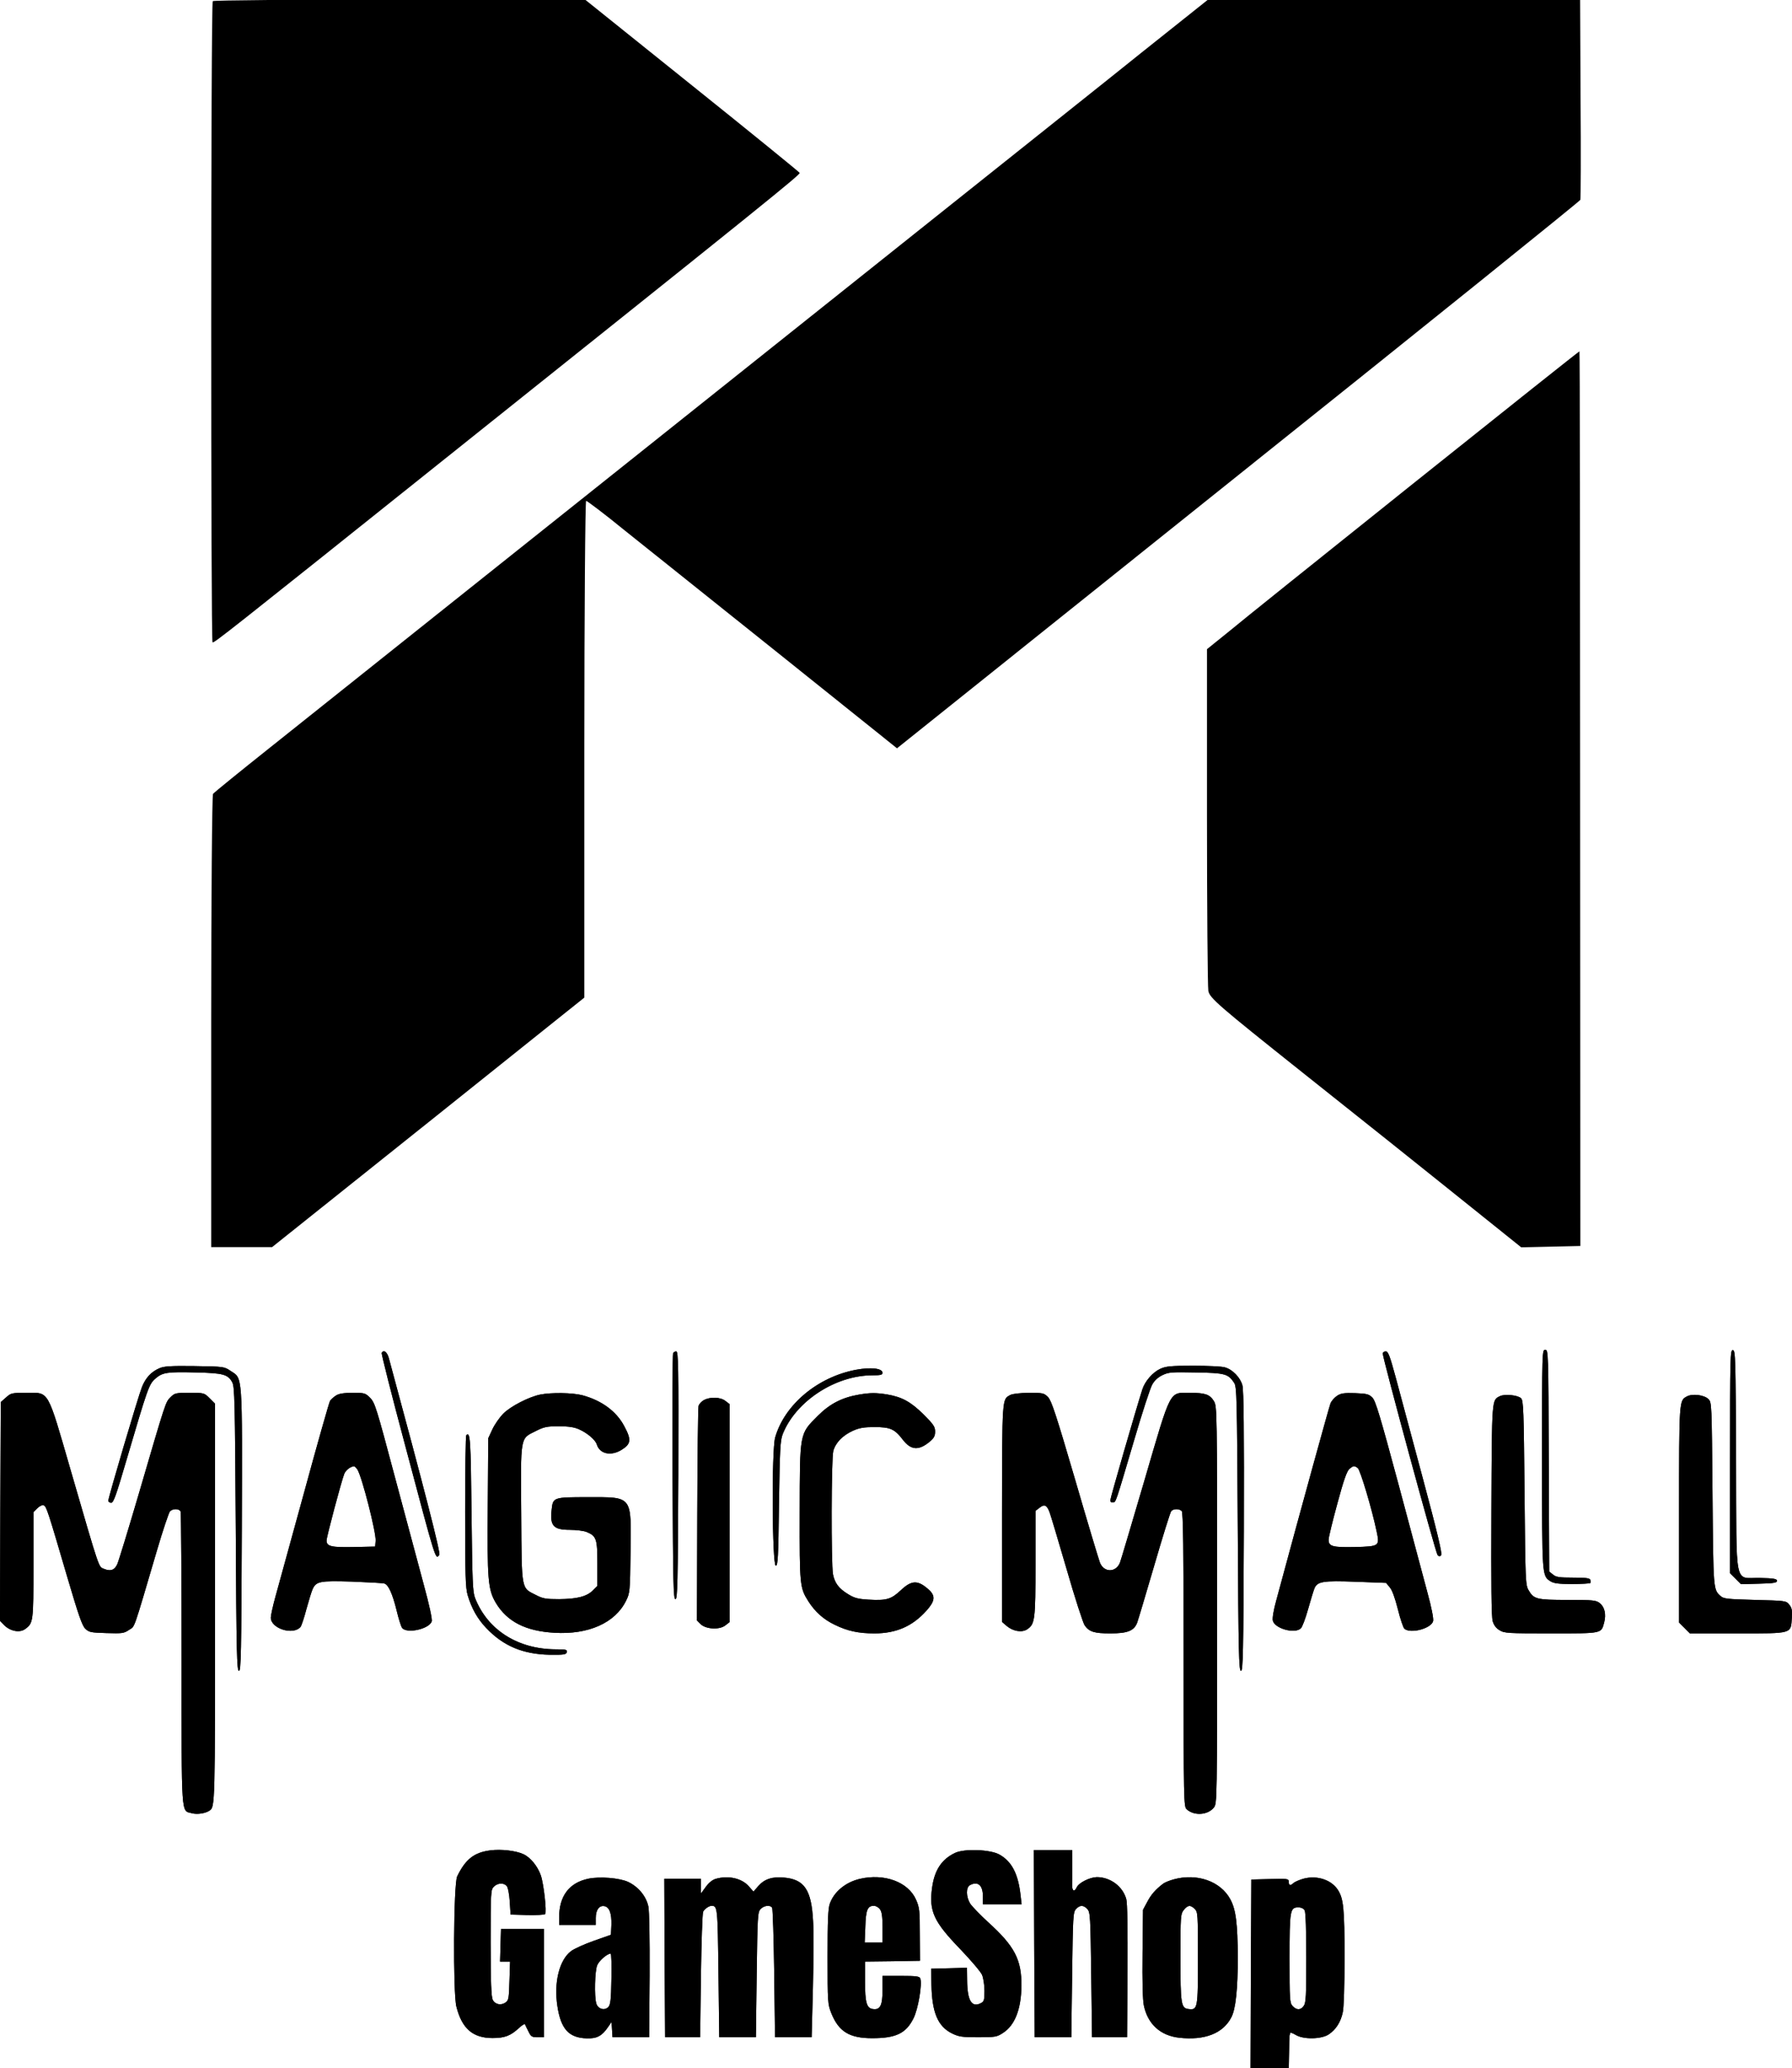 <?xml version="1.0" encoding="UTF-8"?>
<!-- Created with Grafika (https://www.grafika.cc/) -->
<svg xmlns="http://www.w3.org/2000/svg" xmlns:svg="http://www.w3.org/2000/svg" xmlns:xlink="http://www.w3.org/1999/xlink" width="512" height="590.88" viewBox="0 0 959.34 1107.35" preserveAspectRatio="xMidYMid meet">
	<g transform="matrix(0.853, 0, 0, 0.853, 481.418, 600.344)">
		<path transform="matrix(1, 0, 0, 1, -0, 0)" d="M403.5,212 C403.5,286.1 403.4,285.3 408.8,288.8 C410.9,290.1 413.7,290.5 422.3,290.5 C428.3,290.5 433.4,290.2 433.8,289.9 C434.1,289.6 434.1,288.7 433.8,287.9 C433.4,286.8 430.9,286.5 423,286.5 C414.4,286.5 412.3,286.2 410.4,284.6 L408,282.7 L407.7,213.1 C407.5,144.5 407.4,143.5 405.5,143.5 C403.5,143.5 403.5,144.4 403.5,212M521.5,213.5 L521.5,283.7 L524.9,287.1 L528.4,290.6 L539.7,290.3 C548.9,290.1 551,289.7 551,288.5 C551,287.3 549,286.9 540.4,286.7 C523.8,286.3 525.6,294.8 525.3,213 C525,148.2 524.9,144 523.3,143.7 C521.6,143.4 521.5,147.2 521.5,213.5M-324.9,145.4 C-325.2,145.8 -318.7,171.6 -310.4,202.6 C-290.4,277.9 -291.2,275.2 -288.7,272.2 C-287.8,271.1 -298.3,230.3 -320.4,148.7 C-321.5,144.8 -323.6,143.2 -324.9,145.4M-142,145.7 C-142.3,146.4 -142.4,181.4 -142.3,223.5 C-142,290.7 -141.8,300 -140.5,300 C-139.2,300 -139,290.6 -138.7,222.2 C-138.5,152.9 -138.7,144.5 -140,144.5 C-140.9,144.5 -141.8,145.1 -142,145.7M303.5,145.8 C303.5,148.9 336.7,271.1 337.9,272.3 C338.9,273.4 339.4,273.4 340.2,272.3 C340.9,271.4 337.6,257.5 328.6,224 C321.6,198.1 314,169.7 311.6,160.7 C307.9,147.1 306.9,144.5 305.4,144.5 C304.3,144.5 303.5,145.1 303.5,145.8M-464.5,155.1 C-469.6,157.3 -473.1,161.1 -475.4,166.9 C-477.7,172.6 -496.5,236.2 -496.5,238.2 C-496.5,238.9 -495.7,239.5 -494.7,239.5 C-493.2,239.5 -491.6,234.9 -485.1,212.7 C-471.8,167.5 -471,165.1 -467,161.6 C-462.5,157.7 -459.7,157.2 -441.4,157.7 C-424.4,158.1 -421.4,158.9 -418.7,163.9 C-417.2,166.7 -417,175.2 -416.5,256 C-416.1,334.2 -415.8,345 -414.5,345 C-413.2,345 -413,334.4 -412.7,256.5 C-412.4,156.7 -412.1,161.8 -419.8,156.7 C-423.8,154 -424.1,154 -442.4,153.7 C-457.5,153.5 -461.7,153.8 -464.5,155.1M163.9,155.4 C159.1,157.6 154.3,163.1 152.6,168.3 C148.3,181.8 132.5,236.5 132.5,237.9 C132.5,239 133.1,239.5 134.2,239.3 C136.1,238.9 135.5,240.6 147.5,200 C152.5,182.9 157.6,167.3 158.8,165.3 C160.1,162.9 162.4,160.7 165.2,159.4 C169.1,157.5 170.9,157.4 186.3,157.7 C204.5,158 206.5,158.6 210.2,164.2 C211.9,166.7 212,173.1 212.5,256 C212.9,334.2 213.2,345 214.5,345 C215.8,345 216,334.5 216.3,257.5 C216.5,194.5 216.2,168.8 215.4,165.8 C214.1,160.9 209.2,155.8 204.4,154.5 C202.6,153.9 193.6,153.5 184.5,153.5 C170.6,153.5 167.4,153.8 163.9,155.4M-27,156 C-51.2,160.5 -72,177.9 -77.9,198.5 C-80.2,206.6 -79.8,279 -77.5,279 C-76.2,279 -75.9,273.8 -75.5,240 C-75,206.1 -74.7,200.4 -73.2,196.5 C-65.1,175.9 -40.2,159.5 -16.8,159.5 C-11.8,159.5 -10.5,159.2 -10.5,158 C-10.5,155.1 -17.7,154.3 -27,156M-560.7,173.4 L-564,176.3 L-564.3,245 L-564.5,313.6 L-561.8,316.4 C-557.9,320.2 -552,321.3 -548.6,318.7 C-543.6,315 -543.5,314.3 -543.5,278.7 L-543.5,245.4 L-541.1,243 C-539.6,241.5 -538,240.8 -537.1,241.1 C-535.3,241.8 -534.6,244.1 -522,287 C-515.3,309.7 -513,316.5 -511,318.5 C-508.6,320.8 -507.7,321 -497.7,321.3 C-487.8,321.6 -486.7,321.5 -483.5,319.3 C-479.6,316.7 -481.3,321.4 -465.9,269.2 C-462.2,256.6 -458.5,245.7 -457.8,244.9 C-455.9,243 -451.9,243.1 -451.1,245.1 C-450.8,246 -450.5,287.7 -450.5,337.9 C-450.5,438.9 -450.9,432.5 -444,434.4 C-440.7,435.3 -435.5,434.5 -432.9,432.7 C-429.5,430.5 -429.5,428.7 -429.5,302.5 L-429.5,177.3 L-432.9,173.9 C-436.3,170.5 -436.4,170.5 -445.5,170.5 C-454.2,170.5 -454.8,170.6 -457.5,173.3 C-460.6,176.5 -460.1,174.8 -477.4,234 C-484,256.5 -490.1,276.4 -490.9,278.1 C-492.6,281.8 -495.1,282.7 -499.2,281 C-502.7,279.5 -501.6,282.9 -520,219.5 C-535.1,167.4 -533.4,170.5 -548,170.5 C-557,170.5 -557.6,170.6 -560.7,173.4M-353.6,172.2 C-355,173.1 -356.7,174.6 -357.3,175.5 C-357.9,176.5 -365.2,202.2 -373.5,232.7 C-381.9,263.1 -390,292.7 -391.6,298.5 C-393.2,304.3 -394.5,310.2 -394.5,311.6 C-394.5,318.5 -380.4,322.9 -375.8,317.4 C-375.2,316.6 -373.5,311.5 -372.1,306.1 C-370.6,300.7 -368.9,295.1 -368.2,293.6 C-365.9,288.8 -363.7,288.4 -343.5,289 C-333.3,289.4 -324.2,289.9 -323.2,290.2 C-320.7,290.9 -318.1,296.6 -315.5,307.2 C-314.3,312.2 -312.8,317.1 -312.1,318 C-309.3,321.9 -295.1,318.8 -293.5,314 C-293,312.8 -295,303.7 -298.6,290.5 C-301.8,278.7 -309.9,248.3 -316.7,223 C-328.1,180.2 -329.1,176.8 -332.1,173.7 C-335.2,170.6 -335.6,170.5 -343.1,170.5 C-348.6,170.5 -351.8,171 -353.6,172.2M-340.1,218.7 C-337.2,223.4 -328.3,258.3 -328.7,263.4 L-329,267 L-342.3,267.3 C-356.5,267.6 -359.5,266.9 -359.5,263.2 C-359.5,260.9 -350.2,226 -348.4,221.4 C-347.5,219.1 -344.6,216.8 -342.3,216.6 C-341.9,216.5 -340.9,217.5 -340.1,218.7M-225.4,171.6 C-232.4,173 -243.9,178.9 -248.5,183.5 C-250.8,185.8 -253.9,190.2 -255.4,193.4 L-258,199 L-258.3,240.8 C-258.7,288 -258.2,294 -253.2,302.4 C-246.2,314.1 -234.5,320.1 -216.5,321.1 C-195.1,322.4 -178.3,314.9 -171.5,301 C-169.1,296.2 -169,295.2 -168.7,270.8 C-168.2,234.7 -167.2,236 -195.6,236 C-217.1,236 -217.4,236.1 -218.2,243.8 C-219.4,253.9 -217.1,256.5 -206.9,256.5 C-202.8,256.5 -197.9,257.1 -196.1,257.9 C-190.1,260.4 -189.5,262.3 -189.5,277.8 L-189.5,291.7 L-192.3,294.5 C-196.2,298.4 -202.3,299.9 -213.5,300 C-221.7,300 -223.7,299.7 -227.9,297.5 C-237.4,292.7 -237,295.3 -237.3,247 C-237.7,197.2 -238,199.4 -228.4,194.6 C-222.9,191.8 -221.2,191.5 -213.6,191.5 C-207.4,191.5 -203.9,192.1 -201,193.4 C-195.8,195.7 -190.8,200 -189.9,202.8 C-188.1,208.8 -181.2,210.4 -174.5,206.4 C-168.3,202.6 -168,200 -172.7,191.3 C-177.6,182 -187,175.2 -199,172 C-205.4,170.4 -218.2,170.2 -225.4,171.6M-25.2,171.6 C-35.8,173.4 -43.5,177.3 -51.1,184.9 C-62.7,196.5 -62.4,195.1 -62.5,245.7 C-62.6,291.4 -62.4,292.9 -57.1,301.3 C-52.9,307.9 -47.6,312.7 -40.5,316.1 C-32.5,320 -25.7,321.5 -15.6,321.5 C-2,321.5 8.2,317.1 17,307.3 C22.4,301.3 22.8,298.1 18.8,294.3 C11.8,287.9 7.9,287.9 1,294.4 C-5.1,300.1 -7.9,301 -19.5,300.3 C-26,299.9 -28.2,299.3 -32.1,296.9 C-38,293.3 -40.5,289.9 -41.6,284.4 C-42.8,277.8 -42.7,211.8 -41.4,207 C-40,201.8 -35.5,197.2 -29.1,194.3 C-25.1,192.5 -22.2,192 -15.5,192 C-5.6,192 -2.9,193.2 2.3,200 C7.4,206.6 12.3,206.9 19.3,201 C21.8,198.9 22.5,197.5 22.5,194.8 C22.5,191.8 21.5,190.3 15.3,184.1 C7.2,176.1 1.7,173.1 -7.7,171.5 C-14.9,170.4 -17.9,170.4 -25.2,171.6M69.6,171.9 C64.5,174.7 64.6,173.1 64.5,246.2 L64.5,314.3 L67.4,316.8 C71.4,320.2 76.9,321.1 80.2,319 C85.2,315.7 85.5,313.2 85.5,277.6 L85.5,244.6 L88.1,242.6 C91.1,240.2 92.6,240.9 94.3,245.3 C94.9,246.8 99.7,262.8 105,281 C110.2,299.1 115.4,315.1 116.4,316.5 C119.3,320.5 122.3,321.5 132.5,321.5 C143.3,321.5 147.3,319.9 149.3,314.9 C149.9,313.3 154.7,297.2 160,279.1 C165.3,260.9 170.1,245.5 170.7,244.8 C172,243.2 175.7,243.1 177.3,244.7 C178.2,245.6 178.5,267.7 178.5,338 C178.5,426.6 178.6,430.3 180.4,431.9 C185.1,436.2 193.7,435.6 197.5,430.8 C199.5,428.2 199.5,427.6 199.5,303.6 C199.5,180.8 199.5,179 197.5,175.7 C194.9,171.5 192.1,170.5 182.5,170.5 C169.3,170.5 170.9,167.3 153.9,225.5 C145.9,252.7 139,276 138.5,277.2 C135.9,283.4 128.6,283.4 126,277.2 C125.3,275.4 118.2,251.9 110.4,225 C98.3,183.7 95.6,175.6 93.4,173.2 C90.8,170.6 90.2,170.5 81.3,170.5 C75.5,170.6 71.1,171.1 69.6,171.9M274.9,172.3 C273.2,173.4 271.3,175.6 270.7,177.1 C269.8,179.4 253,240.2 236.6,301 C235,306.7 234.1,312.1 234.5,313.5 C235.7,318.5 248.4,322 252.1,318.3 C253,317.5 255,312.1 256.6,306.4 C258.2,300.7 260,294.8 260.6,293.3 C262.4,288.9 265.9,288.3 286.8,289.1 L305.6,289.8 L307.9,292.6 C309.4,294.3 311.2,299.3 313,306.4 C314.5,312.5 316.4,318 317.1,318.6 C321,321.9 334,318.4 335.1,313.8 C335.5,312.3 334.1,305.2 331.5,295.7 C329.2,287.1 321,256.6 313.4,228 C301.7,184.5 299,175.6 297,173.5 C294.8,171.3 293.5,171 286.2,170.7 C279.5,170.5 277.4,170.7 274.9,172.3M287.8,217.7 C289.4,218.9 296.8,243.7 299.7,257.7 C301.6,266.7 301.3,266.9 286.1,267.3 C272,267.6 269.5,266.9 269.5,262.7 C269.5,261.2 272,251 275,240 C279,225.1 281,219.6 282.6,218.2 C285.1,216.2 285.6,216.1 287.8,217.7M377,172.6 C371.9,175.2 372,173.3 371.7,244 C371.5,290.5 371.7,311.1 372.5,313.8 C373.2,316.3 374.7,318.3 376.8,319.5 C379.8,321.4 382,321.5 409.2,321.5 C441.6,321.5 440.6,321.7 442.5,314.6 C443.8,309.5 442.8,304.9 439.7,302.5 C437.5,300.7 435.6,300.5 419.6,300.5 C400.1,300.5 398.3,300 395.1,294.5 C393.1,291.1 393,289.2 392.5,233.3 C392,181 391.8,175.4 390.3,173.9 C388.3,171.9 379.9,171.1 377,172.6M494.5,172.7 C489.5,175.4 489.5,174.3 489.5,246.9 L489.5,314.7 L492.9,318.1 L496.3,321.5 L526.2,321.5 C561,321.5 559.6,321.9 560.3,311.7 C560.6,307.1 560.3,305.5 558.7,303.5 C556.7,301 556.5,301 537.2,300.5 C519.5,300 517.5,299.8 515.5,298 C511,293.9 511,294.6 510.5,234.3 C510,177 510,176.5 507.9,174.4 C505.2,171.8 498,170.9 494.5,172.7M-122.7,175.1 C-124.2,175.9 -125.7,177.6 -126,178.8 C-126.3,180 -126.7,210.8 -126.8,247.2 L-127,313.4 L-124.8,315.6 C-121.5,318.9 -112.9,319.4 -109.2,316.5 L-106.5,314.4 L-106.5,177.6 L-109.1,175.6 C-112.3,173.1 -118.7,172.9 -122.7,175.1M-271.8,197.1 C-272.2,197.5 -272.5,219.1 -272.5,245 C-272.5,285.4 -272.3,292.9 -270.9,297.6 C-268.4,305.9 -264.8,312.3 -259.3,318.1 C-248.6,329.4 -236.2,334.6 -219.5,334.9 C-210.3,335 -209,334.8 -208.7,333.2 C-208.4,331.7 -209.2,331.5 -215.7,331.5 C-239.4,331.4 -258.3,319.4 -266.2,299.5 C-267.8,295.5 -268,289.7 -268.5,246.1 C-269,199.2 -269.3,194.6 -271.8,197.1M-256.7,457.7 C-266.9,459 -272.3,463.3 -277.5,474 C-279.8,478.7 -280.2,547.1 -278,555.8 C-274.5,569.6 -267.7,575.5 -255.3,575.5 C-247.6,575.5 -244,574.1 -238.6,569.1 C-236.8,567.4 -235.1,566.4 -234.9,567 C-234.7,567.5 -233.7,569.6 -232.7,571.5 C-231.2,574.6 -230.6,575 -227,575 L-223,575 L-223,507 L-250,507 L-250.3,517.2 L-250.6,527.5 L-244.3,527.5 L-244.7,539.6 C-245,550.3 -245.2,551.8 -247,553.1 C-249.9,555.2 -253.7,554.5 -255.2,551.5 C-256.1,549.6 -256.5,540.5 -256.5,515.7 C-256.5,483.8 -256.4,482.4 -254.5,480.5 C-252.1,478.1 -248.2,477.9 -246.4,480.1 C-245.6,481 -244.8,485.3 -244.5,489.9 L-244,498 L-233.6,498.3 C-227.9,498.4 -222.8,498.2 -222.3,497.7 C-221.2,496.6 -223.1,479 -225,473.4 C-227,467.7 -231.4,462.2 -235.9,460.1 C-240.6,457.9 -249.9,456.8 -256.7,457.7M35,459.3 C26.6,463.3 22.1,470.1 20.6,481.2 C18.6,495.9 21.6,502.4 38.2,519.6 C45,526.7 51.2,534 52,535.9 C52.8,537.9 53.5,542.4 53.5,545.9 C53.5,551.5 53.2,552.6 51.4,553.5 C45.5,556.7 42.7,552.1 42.6,539.2 L42.5,531.4 L31.3,531.7 L20,532 L20.2,541.9 C20.5,559.4 24.2,568.2 33.1,572.6 C37.4,574.7 39.4,575 49.5,575 C60.3,575 61.3,574.8 65.1,572.3 C72.6,567.5 76.5,557.4 76.7,542.8 C76.8,526.3 72.5,517.9 55.7,502.7 C50.7,498.1 45.7,492.9 44.5,491.1 C41.9,486.8 41.8,480.9 44.4,479.5 C49.4,476.9 52.5,479.6 52.5,486.6 L52.5,491.5 L76.8,491.5 L76.1,485.5 C74.6,472.4 70.6,464.7 63,460.4 C57.3,457.1 40.9,456.5 35,459.3M84.7,516.2 L85,575 L108,575 L108.5,535.9 C109,499.2 109.1,496.6 110.9,494.6 Q114.5,490.55 118.1,494.6 C119.9,496.6 120,499.2 120.5,535.9 L121,575 L143,575 L143.3,533.6 C143.4,506.7 143.2,490.9 142.5,488.3 C140.3,480.3 132.5,474.5 124,474.5 C119.6,474.6 112.7,478 111.4,480.9 C109.8,484.3 108.3,483.1 108.5,478.6 C108.6,476.6 108.7,471.1 108.6,466.2 L108.5,457.5 L84.5,457.5 L84.7,516.2 L84.7,516.2 L84.7,516.2 ZM-195.2,475.5 C-207.2,478 -213.5,486.4 -213.5,499.7 L-213.5,504.5 L-190.5,504.5 L-190.5,500.1 C-190.5,495.1 -188.4,492.2 -185.2,492.7 C-182,493.2 -180.5,497.2 -180.7,504.4 L-181,510.7 L-191.8,514.5 C-197.7,516.6 -204.2,519.5 -206.1,521 C-213.4,526.6 -216.9,540.6 -214.6,555.5 C-212.4,569.9 -207.4,575.4 -196.1,575.7 C-189.8,575.9 -186.6,574.2 -182.8,568.6 L-180.6,565.4 L-180.3,570.2 L-180,575 L-157,575 L-156.7,536.5 C-156.6,512.2 -156.9,496.1 -157.5,492.9 C-158.9,486.5 -163.7,480.6 -170.2,477.5 C-175.6,475 -188,474 -195.2,475.5M-180.7,538.5 C-180.9,551.7 -181.3,554.7 -182.7,556.1 C-185.1,558.5 -189.3,557.2 -190.2,553.7 C-191.5,549.2 -191.1,533.3 -189.6,529.8 C-188.4,526.9 -183.4,522.6 -181.2,522.5 C-180.7,522.5 -180.5,529.7 -180.7,538.5M-115.3,475.6 C-117.3,476.2 -119.7,478.1 -121.5,480.7 L-124.5,484.8 L-124.5,475.5 L-147.5,475.5 L-147.3,525.2 L-147,575 L-125,575 L-124.5,536.5 C-124.2,515.3 -123.6,497.2 -123.1,496.2 C-122.3,494.5 -119.4,492.5 -117.8,492.5 C-114.1,492.6 -114,493.2 -113.5,534.7 L-113,575 L-90,575 L-89.5,535.9 C-89,499.2 -88.9,496.6 -87.1,494.6 C-85,492.3 -81.1,491.8 -79.8,493.7 C-79.4,494.4 -78.8,513 -78.5,535 L-78,575 L-55,575 L-54.2,544 C-53.8,526.9 -53.7,508.1 -54.1,502.1 C-55.1,482.6 -59.5,475.9 -72.3,474.8 C-79.8,474.1 -84.6,475.7 -88.5,480.1 L-91.5,483.6 L-94.5,480.2 C-98.9,475.2 -107.3,473.3 -115.3,475.6M-24.8,475.6 C-33.7,477.7 -41,483.7 -43.6,491.2 C-44.7,494.1 -45,502.2 -45,524.5 C-45,553 -44.9,554.2 -42.7,559.8 C-38,571.5 -31.3,575.6 -17,575.6 C-2.1,575.6 4.2,572.6 8.9,563.2 C11.9,557.3 14.5,541.6 13.2,538.1 C12.7,536.8 10.8,536.5 1,536.5 L-10.5,536.5 L-10.5,545.3 C-10.5,555.1 -12,558 -16.6,557.3 C-20.5,556.8 -21.5,553.1 -21.5,539.8 L-21.5,527.5 L-4.2,527.3 L13,527 L12.9,510.5 C12.9,495.4 12.7,493.6 10.5,488.6 C5.6,477.5 -9.4,472 -24.8,475.6M-12.1,494.7 C-10.9,496.3 -10.5,499.4 -10.5,506.2 L-10.5,515.5 L-21.7,515.5 L-21.3,505.7 C-21,495 -19.9,492.5 -15.9,492.5 C-14.7,492.5 -12.9,493.5 -12.1,494.7M172.3,475.9 C169.7,476.6 166.8,477.8 165.8,478.5 C160.9,482.2 158.1,485.4 155.7,490 L153,495 L152.7,522.2 C152.5,539.7 152.8,551.4 153.5,554.9 C155.9,566.7 163.9,574 175.7,575.3 C191.8,577.1 203.3,572.6 208.5,562.4 C211.2,557.2 212.5,544.7 212.5,525 C212.4,503.5 211.3,494.8 207.8,488.4 C201.7,477.1 187,471.9 172.3,475.9M185.5,494.5 C187.4,496.4 187.5,497.8 187.5,525.4 C187.5,557.1 187.3,558 181.6,557.3 C176.9,556.8 176.5,554.3 176.5,524.9 C176.5,499 176.6,497.7 178.6,495.1 C181.1,492 182.8,491.8 185.5,494.5M252.1,476 C250,476.7 247.8,477.8 247.2,478.4 C245.5,480.1 244.5,479.7 244.5,477.5 C244.5,475.5 244,475.4 232.8,475.7 L221,476 L220.7,535.2 L220.5,594.5 L244.5,594.5 L244.7,584.7 C244.7,579.4 244.9,574.5 245,574 C245.2,573.4 245.3,572.7 245.4,572.3 C245.4,571.9 247,572.4 248.8,573.5 C253.6,576.5 265,576.3 269.6,573.2 C274.1,570.2 277.1,565.5 278.4,559.4 C279.1,556.5 279.5,542.2 279.5,525 C279.5,494.1 278.9,487.9 275.2,482.3 C270.7,475.6 260.8,472.9 252.1,476M254.5,495.4 C255.1,496.6 255.5,507.9 255.5,525.2 C255.5,548.8 255.3,553.4 253.9,555.3 C252,558.1 249.4,558.1 246.9,555.4 C245.1,553.4 245,551.4 245,525.6 C245,495.2 245.3,493.5 250.5,493.5 C252.4,493.5 253.8,494.2 254.5,495.4" style="fill:#000000;" />
		<path transform="matrix(1, 0, 0, 1, -0, 0)" d="M403.5,212 C403.5,286.1 403.4,285.3 408.8,288.8 C410.9,290.1 413.7,290.5 422.3,290.5 C428.3,290.5 433.4,290.2 433.8,289.9 C434.1,289.6 434.1,288.7 433.8,287.9 C433.4,286.8 430.9,286.5 423,286.5 C414.4,286.5 412.3,286.2 410.4,284.6 L408,282.7 L407.7,213.1 C407.5,144.5 407.4,143.5 405.5,143.5 C403.5,143.5 403.5,144.4 403.5,212M521.5,213.5 L521.5,283.7 L524.9,287.1 L528.4,290.6 L539.7,290.3 C548.9,290.1 551,289.7 551,288.5 C551,287.3 549,286.9 540.4,286.7 C523.8,286.3 525.6,294.8 525.3,213 C525,148.2 524.9,144 523.3,143.7 C521.6,143.4 521.5,147.2 521.5,213.5M-324.9,145.4 C-325.2,145.8 -318.7,171.6 -310.4,202.6 C-290.4,277.9 -291.2,275.2 -288.7,272.2 C-287.8,271.1 -298.3,230.3 -320.4,148.7 C-321.5,144.8 -323.6,143.2 -324.9,145.4M-142,145.7 C-142.3,146.4 -142.4,181.4 -142.3,223.5 C-142,290.7 -141.8,300 -140.5,300 C-139.2,300 -139,290.6 -138.7,222.2 C-138.5,152.9 -138.7,144.5 -140,144.5 C-140.9,144.5 -141.8,145.1 -142,145.7M303.5,145.8 C303.5,148.9 336.7,271.1 337.9,272.3 C338.9,273.4 339.4,273.4 340.2,272.3 C340.9,271.4 337.6,257.5 328.6,224 C321.6,198.1 314,169.7 311.6,160.7 C307.9,147.1 306.9,144.5 305.4,144.5 C304.3,144.5 303.5,145.1 303.5,145.8M-464.5,155.1 C-469.6,157.3 -473.1,161.1 -475.4,166.9 C-477.7,172.6 -496.5,236.2 -496.5,238.2 C-496.5,238.9 -495.7,239.5 -494.7,239.5 C-493.2,239.5 -491.6,234.9 -485.1,212.7 C-471.8,167.5 -471,165.1 -467,161.6 C-462.5,157.7 -459.7,157.2 -441.4,157.7 C-424.4,158.1 -421.4,158.9 -418.7,163.9 C-417.2,166.7 -417,175.2 -416.5,256 C-416.1,334.2 -415.8,345 -414.5,345 C-413.2,345 -413,334.4 -412.7,256.5 C-412.4,156.7 -412.1,161.8 -419.8,156.7 C-423.8,154 -424.1,154 -442.4,153.7 C-457.5,153.5 -461.7,153.8 -464.5,155.1M163.9,155.4 C159.1,157.6 154.3,163.1 152.6,168.3 C148.3,181.8 132.5,236.5 132.5,237.9 C132.5,239 133.1,239.5 134.2,239.3 C136.1,238.9 135.5,240.6 147.5,200 C152.5,182.9 157.6,167.3 158.8,165.3 C160.1,162.9 162.4,160.7 165.2,159.4 C169.1,157.5 170.9,157.4 186.3,157.7 C204.5,158 206.5,158.6 210.2,164.2 C211.9,166.7 212,173.1 212.5,256 C212.9,334.2 213.2,345 214.5,345 C215.8,345 216,334.5 216.3,257.5 C216.5,194.5 216.2,168.8 215.4,165.8 C214.1,160.9 209.2,155.8 204.4,154.5 C202.6,153.9 193.6,153.5 184.5,153.5 C170.6,153.5 167.4,153.8 163.9,155.4M-27,156 C-51.2,160.5 -72,177.9 -77.9,198.5 C-80.2,206.6 -79.8,279 -77.5,279 C-76.2,279 -75.9,273.8 -75.5,240 C-75,206.1 -74.7,200.4 -73.2,196.5 C-65.1,175.9 -40.2,159.5 -16.8,159.5 C-11.8,159.5 -10.5,159.2 -10.5,158 C-10.5,155.1 -17.7,154.3 -27,156M-560.7,173.4 L-564,176.3 L-564.3,245 L-564.5,313.6 L-561.8,316.4 C-557.9,320.2 -552,321.3 -548.6,318.7 C-543.6,315 -543.5,314.3 -543.5,278.7 L-543.5,245.4 L-541.1,243 C-539.6,241.5 -538,240.8 -537.1,241.1 C-535.3,241.8 -534.6,244.1 -522,287 C-515.3,309.7 -513,316.5 -511,318.5 C-508.6,320.8 -507.7,321 -497.7,321.3 C-487.8,321.6 -486.7,321.5 -483.5,319.3 C-479.6,316.7 -481.3,321.4 -465.9,269.2 C-462.2,256.6 -458.5,245.7 -457.8,244.9 C-455.9,243 -451.9,243.1 -451.1,245.1 C-450.8,246 -450.5,287.7 -450.5,337.9 C-450.5,438.9 -450.9,432.5 -444,434.4 C-440.7,435.3 -435.5,434.5 -432.9,432.7 C-429.5,430.5 -429.5,428.7 -429.5,302.5 L-429.5,177.3 L-432.9,173.9 C-436.3,170.5 -436.4,170.5 -445.5,170.5 C-454.2,170.5 -454.8,170.6 -457.5,173.3 C-460.6,176.5 -460.1,174.8 -477.4,234 C-484,256.5 -490.1,276.4 -490.9,278.1 C-492.6,281.8 -495.1,282.7 -499.2,281 C-502.7,279.5 -501.6,282.9 -520,219.5 C-535.1,167.4 -533.4,170.5 -548,170.5 C-557,170.5 -557.6,170.6 -560.7,173.4M-353.6,172.2 C-355,173.1 -356.7,174.6 -357.3,175.5 C-357.9,176.5 -365.2,202.2 -373.5,232.7 C-381.9,263.1 -390,292.7 -391.6,298.5 C-393.2,304.3 -394.5,310.2 -394.5,311.6 C-394.5,318.5 -380.4,322.9 -375.8,317.4 C-375.2,316.6 -373.5,311.5 -372.1,306.1 C-370.6,300.7 -368.9,295.1 -368.2,293.6 C-365.9,288.8 -363.7,288.4 -343.5,289 C-333.3,289.4 -324.2,289.9 -323.2,290.2 C-320.7,290.9 -318.1,296.6 -315.5,307.2 C-314.3,312.2 -312.8,317.1 -312.1,318 C-309.3,321.9 -295.1,318.8 -293.5,314 C-293,312.8 -295,303.7 -298.6,290.5 C-301.8,278.7 -309.9,248.3 -316.7,223 C-328.1,180.2 -329.1,176.8 -332.1,173.7 C-335.2,170.6 -335.6,170.5 -343.1,170.5 C-348.6,170.5 -351.8,171 -353.6,172.2M-340.1,218.7 C-337.2,223.4 -328.3,258.3 -328.7,263.4 L-329,267 L-342.3,267.3 C-356.5,267.6 -359.5,266.9 -359.5,263.2 C-359.5,260.9 -350.2,226 -348.4,221.4 C-347.5,219.1 -344.6,216.8 -342.3,216.6 C-341.9,216.5 -340.9,217.5 -340.1,218.7M-225.4,171.6 C-232.4,173 -243.9,178.9 -248.5,183.5 C-250.8,185.8 -253.9,190.2 -255.4,193.4 L-258,199 L-258.3,240.8 C-258.7,288 -258.2,294 -253.2,302.4 C-246.2,314.1 -234.5,320.1 -216.5,321.1 C-195.1,322.4 -178.3,314.9 -171.5,301 C-169.1,296.2 -169,295.2 -168.7,270.8 C-168.2,234.7 -167.2,236 -195.6,236 C-217.1,236 -217.4,236.1 -218.2,243.8 C-219.4,253.9 -217.1,256.5 -206.9,256.5 C-202.8,256.5 -197.9,257.1 -196.1,257.9 C-190.1,260.4 -189.5,262.3 -189.5,277.8 L-189.5,291.7 L-192.3,294.5 C-196.2,298.4 -202.3,299.9 -213.5,300 C-221.7,300 -223.7,299.7 -227.9,297.5 C-237.4,292.7 -237,295.3 -237.3,247 C-237.7,197.2 -238,199.4 -228.4,194.6 C-222.9,191.8 -221.2,191.5 -213.6,191.5 C-207.4,191.5 -203.9,192.1 -201,193.4 C-195.8,195.7 -190.8,200 -189.9,202.8 C-188.1,208.8 -181.2,210.4 -174.5,206.4 C-168.3,202.6 -168,200 -172.7,191.3 C-177.6,182 -187,175.2 -199,172 C-205.4,170.4 -218.2,170.2 -225.4,171.6M-25.2,171.6 C-35.8,173.4 -43.5,177.3 -51.1,184.9 C-62.7,196.5 -62.4,195.1 -62.5,245.7 C-62.6,291.4 -62.4,292.9 -57.1,301.3 C-52.9,307.9 -47.6,312.7 -40.5,316.1 C-32.5,320 -25.7,321.5 -15.6,321.5 C-2,321.5 8.2,317.1 17,307.3 C22.4,301.3 22.8,298.1 18.8,294.3 C11.8,287.9 7.9,287.9 1,294.4 C-5.1,300.1 -7.9,301 -19.5,300.3 C-26,299.9 -28.2,299.3 -32.1,296.9 C-38,293.3 -40.5,289.9 -41.6,284.4 C-42.8,277.8 -42.7,211.8 -41.4,207 C-40,201.8 -35.5,197.2 -29.1,194.3 C-25.1,192.5 -22.2,192 -15.5,192 C-5.6,192 -2.9,193.2 2.3,200 C7.4,206.6 12.3,206.9 19.3,201 C21.8,198.9 22.5,197.5 22.5,194.8 C22.5,191.8 21.5,190.3 15.3,184.1 C7.2,176.1 1.7,173.1 -7.7,171.5 C-14.9,170.4 -17.9,170.4 -25.2,171.6M69.6,171.9 C64.5,174.7 64.6,173.1 64.5,246.2 L64.5,314.3 L67.4,316.8 C71.4,320.2 76.9,321.1 80.2,319 C85.2,315.7 85.5,313.2 85.5,277.6 L85.5,244.6 L88.1,242.6 C91.1,240.2 92.6,240.9 94.3,245.3 C94.9,246.8 99.7,262.8 105,281 C110.2,299.1 115.4,315.1 116.4,316.5 C119.3,320.5 122.3,321.5 132.5,321.5 C143.3,321.5 147.3,319.9 149.3,314.9 C149.9,313.3 154.7,297.2 160,279.1 C165.3,260.9 170.1,245.5 170.7,244.8 C172,243.2 175.7,243.1 177.3,244.7 C178.2,245.6 178.5,267.7 178.5,338 C178.5,426.6 178.6,430.3 180.4,431.9 C185.1,436.2 193.7,435.6 197.5,430.8 C199.5,428.2 199.5,427.6 199.5,303.6 C199.5,180.8 199.5,179 197.5,175.7 C194.9,171.5 192.1,170.5 182.5,170.5 C169.3,170.5 170.9,167.3 153.9,225.5 C145.9,252.7 139,276 138.5,277.2 C135.9,283.4 128.6,283.4 126,277.2 C125.3,275.4 118.2,251.9 110.4,225 C98.3,183.7 95.6,175.6 93.4,173.2 C90.8,170.6 90.2,170.5 81.3,170.5 C75.5,170.6 71.1,171.1 69.6,171.9M274.9,172.3 C273.2,173.4 271.3,175.6 270.7,177.1 C269.8,179.4 253,240.2 236.6,301 C235,306.7 234.1,312.1 234.5,313.5 C235.7,318.5 248.4,322 252.1,318.3 C253,317.5 255,312.1 256.6,306.4 C258.2,300.7 260,294.8 260.6,293.3 C262.4,288.9 265.9,288.3 286.8,289.1 L305.6,289.8 L307.9,292.6 C309.4,294.3 311.2,299.3 313,306.4 C314.5,312.5 316.4,318 317.1,318.6 C321,321.9 334,318.4 335.1,313.8 C335.5,312.3 334.1,305.2 331.5,295.7 C329.2,287.1 321,256.6 313.4,228 C301.7,184.5 299,175.6 297,173.5 C294.8,171.3 293.5,171 286.2,170.7 C279.5,170.5 277.4,170.7 274.9,172.3M287.8,217.7 C289.4,218.9 296.8,243.7 299.7,257.7 C301.6,266.7 301.3,266.9 286.1,267.3 C272,267.6 269.5,266.9 269.5,262.7 C269.5,261.2 272,251 275,240 C279,225.1 281,219.6 282.6,218.2 C285.1,216.2 285.6,216.1 287.8,217.7M377,172.6 C371.9,175.2 372,173.3 371.7,244 C371.5,290.5 371.7,311.1 372.5,313.8 C373.2,316.3 374.7,318.3 376.8,319.5 C379.8,321.4 382,321.5 409.2,321.5 C441.6,321.5 440.6,321.7 442.5,314.6 C443.8,309.5 442.8,304.9 439.7,302.5 C437.5,300.7 435.6,300.5 419.6,300.5 C400.1,300.5 398.3,300 395.1,294.5 C393.1,291.1 393,289.2 392.5,233.3 C392,181 391.8,175.4 390.3,173.9 C388.3,171.9 379.9,171.1 377,172.6M494.5,172.7 C489.5,175.4 489.5,174.3 489.5,246.9 L489.5,314.7 L492.9,318.1 L496.3,321.5 L526.2,321.5 C561,321.5 559.6,321.9 560.3,311.7 C560.6,307.1 560.3,305.5 558.7,303.5 C556.7,301 556.5,301 537.2,300.5 C519.5,300 517.5,299.8 515.5,298 C511,293.9 511,294.6 510.5,234.3 C510,177 510,176.5 507.9,174.4 C505.2,171.8 498,170.9 494.5,172.7M-122.7,175.1 C-124.2,175.9 -125.7,177.6 -126,178.8 C-126.3,180 -126.7,210.8 -126.8,247.2 L-127,313.4 L-124.8,315.6 C-121.5,318.9 -112.9,319.4 -109.2,316.5 L-106.5,314.4 L-106.5,177.6 L-109.1,175.6 C-112.3,173.1 -118.7,172.9 -122.7,175.1M-271.8,197.1 C-272.2,197.5 -272.5,219.1 -272.5,245 C-272.5,285.4 -272.3,292.9 -270.9,297.6 C-268.4,305.9 -264.8,312.3 -259.3,318.1 C-248.6,329.4 -236.2,334.6 -219.5,334.9 C-210.3,335 -209,334.8 -208.7,333.2 C-208.4,331.7 -209.2,331.5 -215.7,331.5 C-239.4,331.4 -258.3,319.4 -266.2,299.5 C-267.8,295.5 -268,289.7 -268.5,246.1 C-269,199.2 -269.3,194.6 -271.8,197.1M-256.7,457.7 C-266.9,459 -272.3,463.3 -277.5,474 C-279.8,478.7 -280.2,547.1 -278,555.8 C-274.5,569.6 -267.7,575.5 -255.3,575.5 C-247.6,575.5 -244,574.1 -238.6,569.1 C-236.8,567.4 -235.1,566.4 -234.9,567 C-234.7,567.5 -233.7,569.6 -232.7,571.5 C-231.2,574.6 -230.6,575 -227,575 L-223,575 L-223,507 L-250,507 L-250.3,517.2 L-250.6,527.5 L-244.3,527.5 L-244.7,539.6 C-245,550.3 -245.2,551.8 -247,553.1 C-249.9,555.2 -253.7,554.5 -255.2,551.5 C-256.1,549.6 -256.5,540.5 -256.5,515.7 C-256.5,483.8 -256.4,482.4 -254.5,480.5 C-252.1,478.1 -248.2,477.9 -246.4,480.1 C-245.6,481 -244.8,485.3 -244.5,489.9 L-244,498 L-233.6,498.3 C-227.9,498.4 -222.8,498.2 -222.3,497.7 C-221.2,496.6 -223.1,479 -225,473.4 C-227,467.7 -231.4,462.2 -235.9,460.1 C-240.6,457.9 -249.9,456.8 -256.7,457.7M35,459.3 C26.6,463.3 22.1,470.1 20.6,481.2 C18.6,495.9 21.6,502.4 38.2,519.6 C45,526.7 51.2,534 52,535.9 C52.8,537.9 53.5,542.4 53.5,545.9 C53.5,551.5 53.2,552.6 51.4,553.5 C45.5,556.7 42.7,552.1 42.6,539.2 L42.5,531.4 L31.3,531.7 L20,532 L20.2,541.9 C20.5,559.4 24.2,568.2 33.1,572.6 C37.4,574.7 39.4,575 49.5,575 C60.3,575 61.3,574.8 65.1,572.3 C72.6,567.5 76.5,557.4 76.7,542.8 C76.8,526.3 72.5,517.9 55.7,502.7 C50.7,498.1 45.7,492.9 44.5,491.1 C41.9,486.8 41.8,480.9 44.4,479.5 C49.4,476.9 52.5,479.6 52.5,486.6 L52.5,491.5 L76.8,491.5 L76.1,485.5 C74.6,472.4 70.6,464.7 63,460.4 C57.3,457.1 40.9,456.5 35,459.3M84.7,516.2 L85,575 L108,575 L108.5,535.9 C109,499.2 109.1,496.6 110.9,494.6 Q114.5,490.55 118.1,494.6 C119.9,496.6 120,499.2 120.5,535.9 L121,575 L143,575 L143.3,533.6 C143.4,506.7 143.2,490.9 142.5,488.3 C140.3,480.3 132.5,474.5 124,474.5 C119.6,474.6 112.7,478 111.4,480.9 C109.8,484.3 108.3,483.1 108.5,478.6 C108.6,476.6 108.7,471.1 108.6,466.2 L108.5,457.5 L84.5,457.5 L84.7,516.2 L84.7,516.2 L84.7,516.2 ZM-195.2,475.5 C-207.2,478 -213.5,486.4 -213.5,499.7 L-213.5,504.5 L-190.5,504.5 L-190.5,500.1 C-190.5,495.1 -188.4,492.2 -185.2,492.7 C-182,493.2 -180.5,497.2 -180.7,504.4 L-181,510.7 L-191.8,514.5 C-197.7,516.6 -204.2,519.5 -206.1,521 C-213.4,526.6 -216.9,540.6 -214.6,555.5 C-212.4,569.9 -207.4,575.4 -196.1,575.7 C-189.8,575.9 -186.6,574.2 -182.8,568.6 L-180.6,565.4 L-180.3,570.2 L-180,575 L-157,575 L-156.7,536.5 C-156.6,512.2 -156.9,496.1 -157.5,492.9 C-158.9,486.5 -163.7,480.6 -170.2,477.5 C-175.6,475 -188,474 -195.2,475.5M-180.7,538.5 C-180.9,551.7 -181.3,554.7 -182.7,556.1 C-185.1,558.5 -189.3,557.2 -190.2,553.7 C-191.5,549.2 -191.1,533.3 -189.6,529.8 C-188.4,526.9 -183.4,522.6 -181.2,522.5 C-180.7,522.5 -180.5,529.7 -180.7,538.5M-115.3,475.6 C-117.3,476.2 -119.7,478.1 -121.5,480.7 L-124.5,484.8 L-124.5,475.5 L-147.5,475.5 L-147.3,525.2 L-147,575 L-125,575 L-124.5,536.5 C-124.2,515.3 -123.6,497.2 -123.1,496.2 C-122.3,494.5 -119.4,492.5 -117.8,492.5 C-114.1,492.6 -114,493.2 -113.5,534.7 L-113,575 L-90,575 L-89.5,535.9 C-89,499.2 -88.9,496.6 -87.1,494.6 C-85,492.3 -81.1,491.8 -79.8,493.7 C-79.4,494.4 -78.8,513 -78.5,535 L-78,575 L-55,575 L-54.2,544 C-53.8,526.9 -53.7,508.1 -54.1,502.1 C-55.1,482.6 -59.5,475.9 -72.3,474.8 C-79.8,474.1 -84.6,475.7 -88.5,480.1 L-91.5,483.6 L-94.5,480.2 C-98.9,475.2 -107.3,473.3 -115.3,475.6M-24.8,475.6 C-33.7,477.7 -41,483.7 -43.6,491.2 C-44.7,494.1 -45,502.2 -45,524.5 C-45,553 -44.9,554.2 -42.7,559.8 C-38,571.5 -31.3,575.6 -17,575.6 C-2.1,575.6 4.2,572.6 8.9,563.2 C11.9,557.3 14.5,541.6 13.2,538.1 C12.7,536.8 10.8,536.5 1,536.5 L-10.5,536.5 L-10.5,545.3 C-10.5,555.1 -12,558 -16.6,557.3 C-20.5,556.8 -21.5,553.1 -21.5,539.8 L-21.5,527.5 L-4.2,527.3 L13,527 L12.9,510.5 C12.9,495.4 12.7,493.6 10.5,488.6 C5.6,477.5 -9.4,472 -24.8,475.6M-12.1,494.7 C-10.9,496.3 -10.5,499.4 -10.5,506.2 L-10.5,515.5 L-21.7,515.5 L-21.3,505.7 C-21,495 -19.9,492.5 -15.9,492.5 C-14.7,492.5 -12.9,493.5 -12.1,494.7M172.3,475.9 C169.7,476.6 166.8,477.8 165.8,478.5 C160.9,482.2 158.1,485.4 155.7,490 L153,495 L152.7,522.2 C152.5,539.7 152.8,551.4 153.5,554.9 C155.9,566.7 163.9,574 175.7,575.3 C191.8,577.1 203.3,572.6 208.5,562.4 C211.2,557.2 212.5,544.7 212.5,525 C212.4,503.5 211.3,494.8 207.8,488.4 C201.7,477.1 187,471.9 172.3,475.9M185.5,494.5 C187.4,496.4 187.5,497.8 187.5,525.4 C187.5,557.1 187.3,558 181.6,557.3 C176.9,556.8 176.5,554.3 176.5,524.9 C176.5,499 176.6,497.7 178.6,495.1 C181.1,492 182.8,491.8 185.5,494.5M252.1,476 C250,476.7 247.8,477.8 247.2,478.4 C245.5,480.1 244.5,479.7 244.5,477.5 C244.5,475.5 244,475.4 232.8,475.7 L221,476 L220.7,535.2 L220.5,594.5 L244.5,594.5 L244.7,584.7 C244.7,579.4 244.9,574.5 245,574 C245.2,573.4 245.3,572.7 245.4,572.3 C245.4,571.9 247,572.4 248.8,573.5 C253.6,576.5 265,576.3 269.6,573.2 C274.1,570.2 277.1,565.5 278.4,559.4 C279.1,556.5 279.5,542.2 279.5,525 C279.5,494.1 278.9,487.9 275.2,482.3 C270.7,475.6 260.8,472.9 252.1,476M254.5,495.4 C255.1,496.6 255.5,507.9 255.5,525.2 C255.5,548.8 255.3,553.4 253.9,555.3 C252,558.1 249.4,558.1 246.9,555.4 C245.1,553.4 245,551.4 245,525.6 C245,495.2 245.3,493.5 250.5,493.5 C252.4,493.5 253.8,494.2 254.5,495.4" style="fill:#000000;" />
		<path transform="matrix(1.411, 0, 0, 1.411, -7.909, -10.575)" d="M-299.8,-490.8 C-300.7,-490 -300.7,-205.5 -299.9,-205.5 C-298.8,-205.5 -294.2,-209.1 -198,-286 C-52.1,-402.5 -38.4,-413.6 -38.7,-414.4 C-38.9,-414.8 -60.4,-432.3 -86.6,-453.3 L-134.2,-491.5 L-216.7,-491.5 C-262.1,-491.5 -299.5,-491.2 -299.8,-490.8M114,-468.4 C98.1,-455.6 52.2,-419.1 12.1,-387.1 C-117.9,-283.4 -144.2,-262.5 -197,-220.4 C-225.6,-197.6 -260.2,-170 -274,-159 C-287.7,-148.1 -299.3,-138.7 -299.7,-138.1 C-300.1,-137.5 -300.5,-91.9 -300.5,-36.8 L-300.5,63.5 L-273.4,63.5 L-203.9,8 L-134.5,-47.5 L-134.5,-158 C-134.5,-218.8 -134.1,-268.5 -133.7,-268.5 C-133.3,-268.5 -125.7,-262.8 -117,-255.7 C-108.2,-248.7 -77.2,-223.9 -48.2,-200.7 L4.6,-158.4 L156.4,-279.9 C240,-346.7 308.5,-401.9 308.6,-402.4 C308.8,-403 308.9,-423.3 308.7,-447.5 L308.5,-491.5 L143,-491.5 L114,-468.4 L114,-468.4 L114,-468.4 ZM234.5,-276.4 C194.1,-244.1 156.8,-214.2 151.8,-210 L142.5,-202.5 L142.5,-128.2 C142.5,-87.4 142.8,-52.4 143.1,-50.5 C143.7,-47.3 147.4,-44.1 185.2,-14 C208,4.1 239.2,29 254.5,41.3 L282.3,63.6 L295.4,63.3 L308.6,63 L308.5,-135.9 C308.5,-245.4 308.4,-334.9 308.2,-335 C308.1,-335.1 274.9,-308.7 234.5,-276.4" style="fill:#000000;" />
	</g>
</svg>